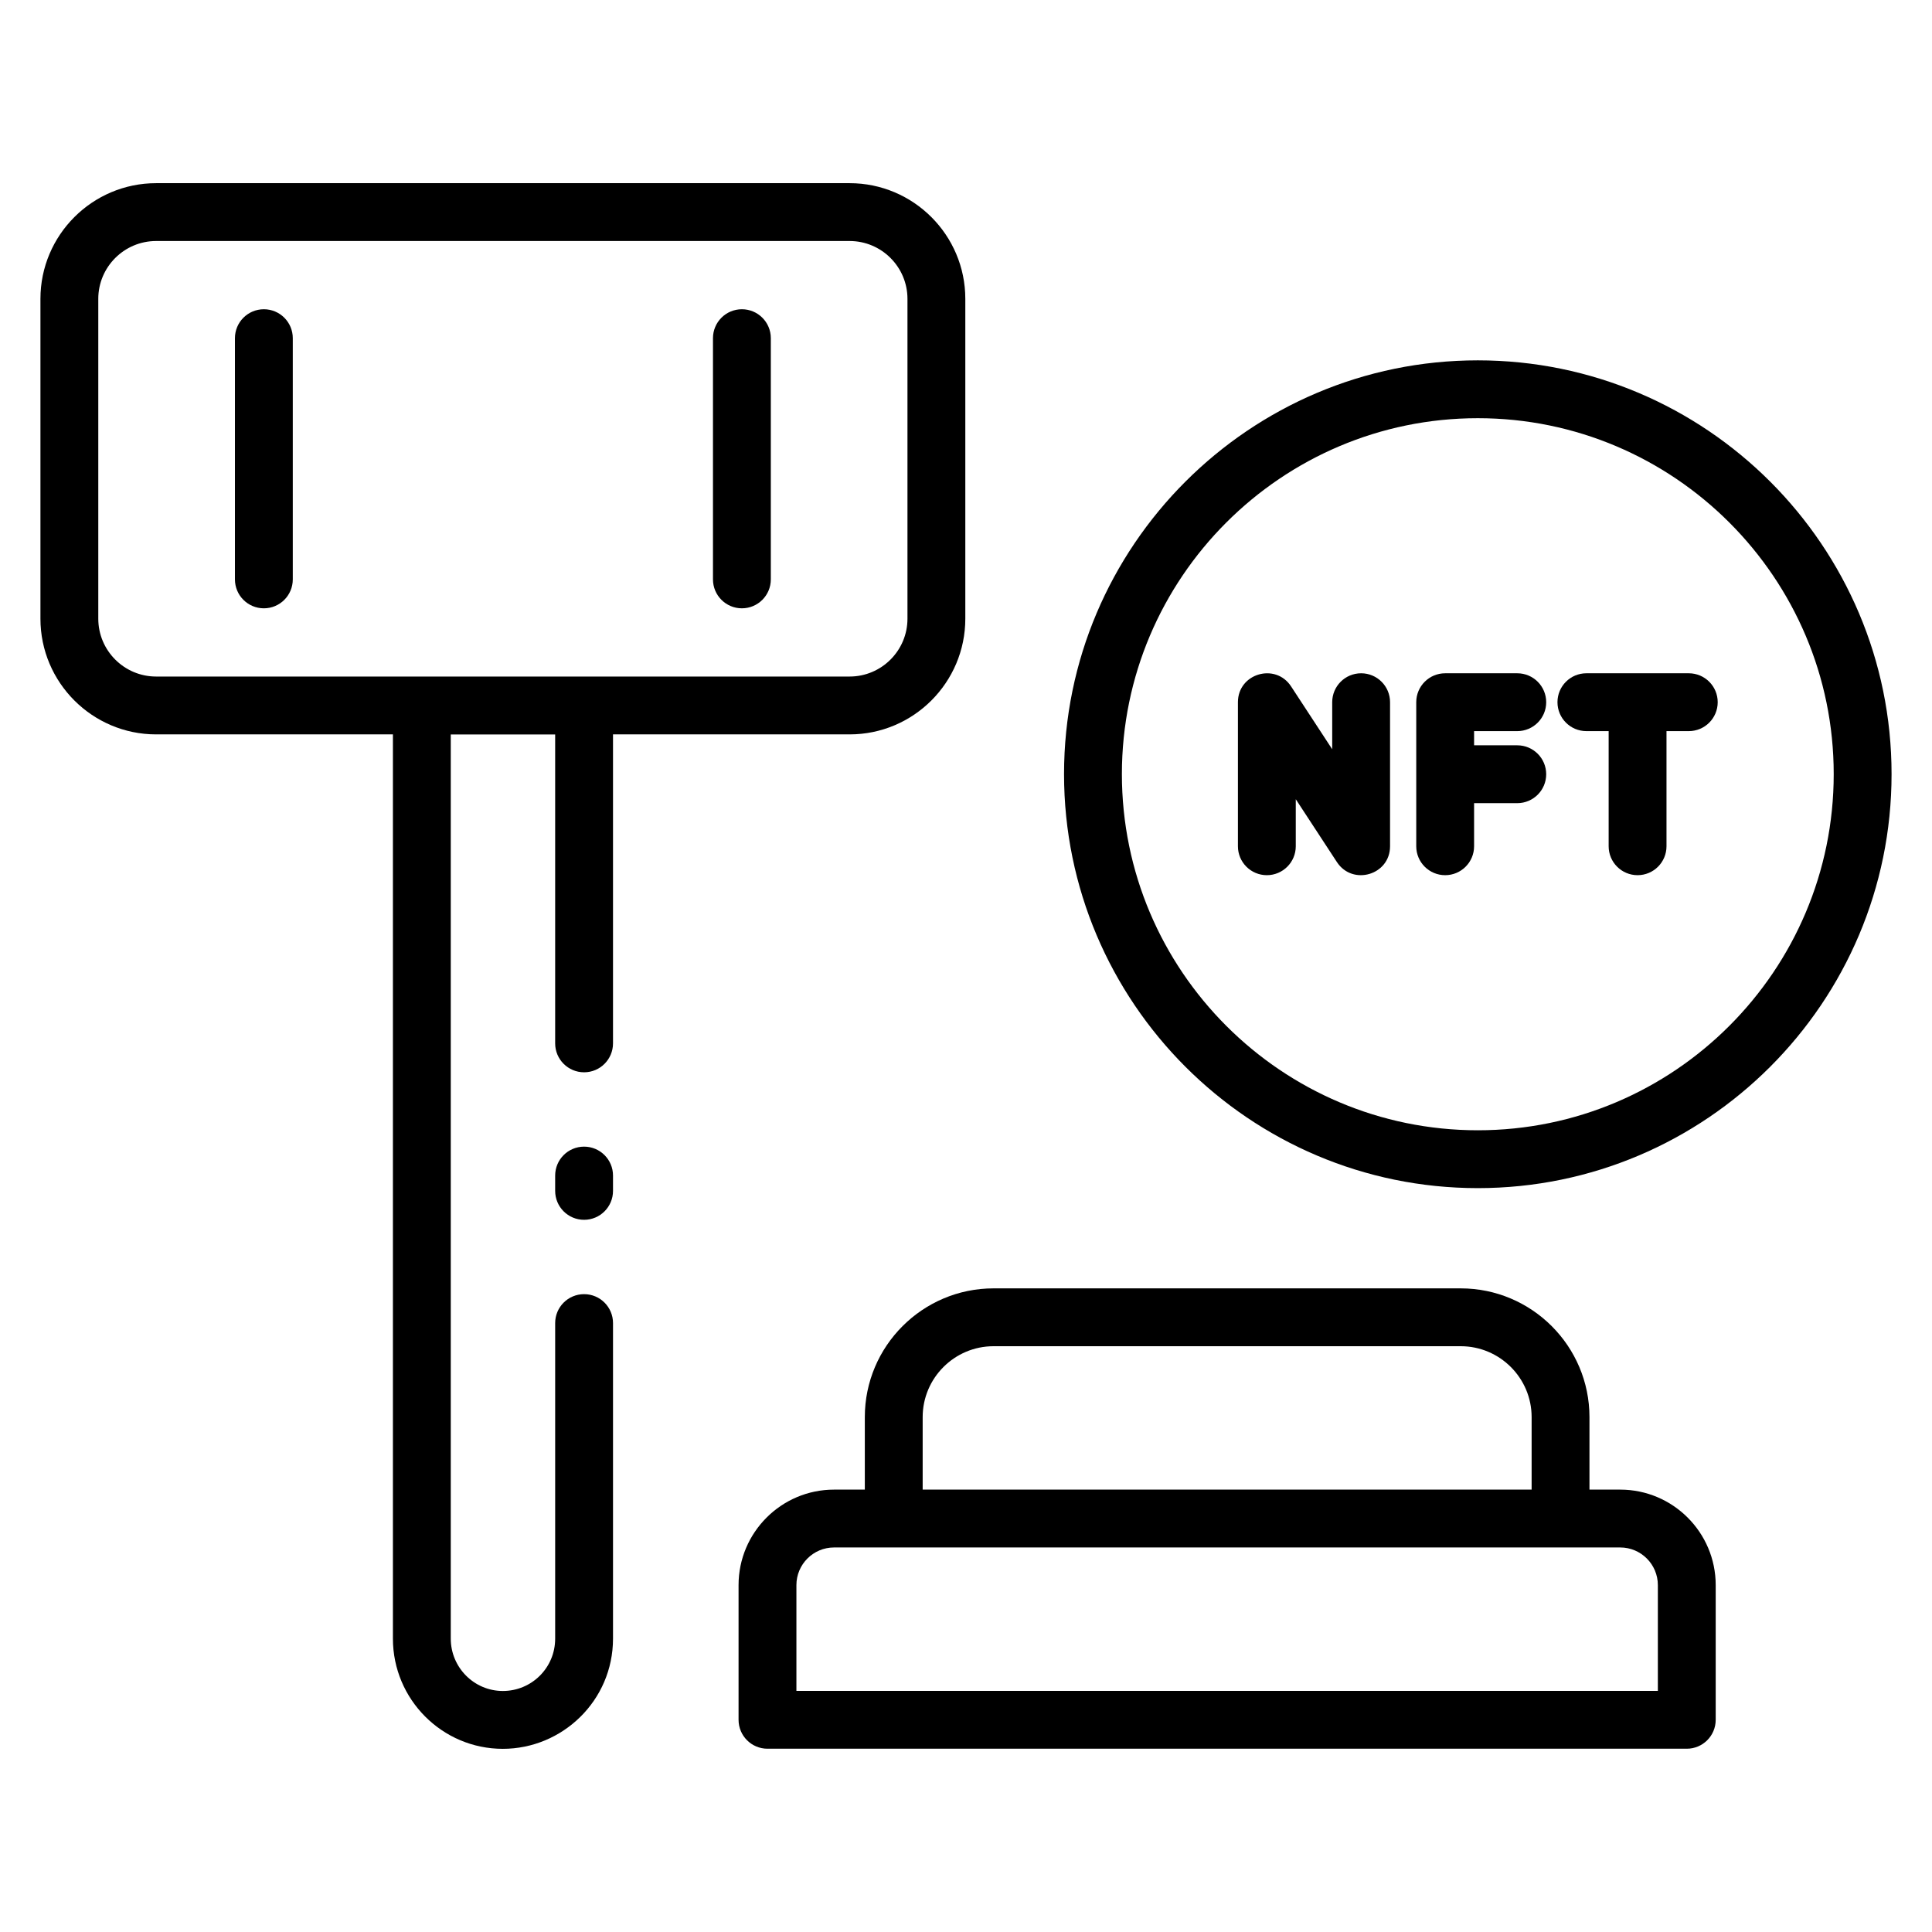 <svg enable-background="new 0 0 512 512" height="512" viewBox="0 0 512 512" width="512" xmlns="http://www.w3.org/2000/svg"><g id="_x32_9_Nft_Auction"><g><path d="m387.101 341.43h-123.795c-18.811 0-34.119 15.304-34.119 34.119v19.215h-8.159c-13.953 0-25.301 11.352-25.301 25.301v35.698c0 4.233 3.428 7.665 7.665 7.665h243.622c4.237 0 7.665-3.432 7.665-7.665v-35.698c0-13.949-11.348-25.301-25.301-25.301h-8.152v-19.215c.001-18.815-15.307-34.119-34.125-34.119zm-142.584 34.119c0-10.36 8.429-18.789 18.789-18.789h123.795c10.367 0 18.796 8.429 18.796 18.789v19.215h-161.38zm194.832 44.516v28.033h-228.292v-28.033c0-5.498 4.476-9.971 9.971-9.971h208.351c5.494 0 9.97 4.473 9.97 9.971z"/><path d="m10.716 163.961c0 16.906 13.751 30.66 30.66 30.66h62.751v239.632c0 16.105 13.062 29.205 29.126 29.205 15.752 0 29.201-12.755 29.201-29.205v-83.624c0-4.233-3.428-7.665-7.665-7.665s-7.665 3.432-7.665 7.665v83.624c0 7.757-6.252 13.874-13.871 13.874-7.605 0-13.796-6.224-13.796-13.874v-239.61h27.666v81.861c0 4.233 3.428 7.665 7.665 7.665s7.665-3.432 7.665-7.665v-81.884h62.706c16.91 0 30.66-13.755 30.66-30.66v-84.757c0-16.906-13.751-30.66-30.66-30.66h-183.782c-16.91 0-30.66 13.755-30.66 30.66v84.758zm15.33-84.758c0-8.455 6.879-15.33 15.33-15.33h183.784c8.451 0 15.33 6.875 15.33 15.33v84.758c0 8.455-6.879 15.33-15.33 15.33h-183.783c-8.451 0-15.33-6.875-15.33-15.33v-84.758z"/><path d="m154.789 303.871c-4.237 0-7.665 3.432-7.665 7.665v4.061c0 4.233 3.428 7.665 7.665 7.665s7.665-3.432 7.665-7.665v-4.061c0-4.232-3.428-7.665-7.665-7.665z"/><path d="m69.926 161.21c4.237 0 7.665-3.432 7.665-7.665v-63.926c0-4.233-3.428-7.665-7.665-7.665s-7.665 3.432-7.665 7.665v63.926c0 4.233 3.428 7.665 7.665 7.665z"/><path d="m196.61 161.21c4.237 0 7.665-3.432 7.665-7.665v-63.926c0-4.233-3.428-7.665-7.665-7.665s-7.665 3.432-7.665 7.665v63.926c0 4.233 3.429 7.665 7.665 7.665z"/><path d="m391.637 95.495c-60.46 0-109.655 49.191-109.655 109.651 0 60.498 49.195 109.718 109.655 109.718s109.647-49.221 109.647-109.718c0-60.461-49.187-109.651-109.647-109.651zm0 204.039c-52.009 0-94.324-42.342-94.324-94.388 0-52.009 42.315-94.321 94.324-94.321s94.317 42.312 94.317 94.321c0 52.046-42.308 94.388-94.317 94.388z"/><path d="m360.714 178.426c-4.237 0-7.665 3.432-7.665 7.665v12.467l-10.906-16.666c-4.152-6.329-14.08-3.42-14.08 4.199v38.176c0 4.233 3.428 7.665 7.665 7.665s7.665-3.432 7.665-7.665v-12.467l10.906 16.666c4.155 6.33 14.08 3.436 14.08-4.199v-38.176c0-4.233-3.428-7.665-7.665-7.665z"/><path d="m447.546 178.426h-27.135c-4.237 0-7.665 3.432-7.665 7.665s3.428 7.665 7.665 7.665h5.899v30.511c0 4.233 3.428 7.665 7.665 7.665s7.665-3.432 7.665-7.665v-30.511h5.906c4.237 0 7.665-3.432 7.665-7.665s-3.429-7.665-7.665-7.665z"/><path d="m402.094 193.756c4.237 0 7.665-3.432 7.665-7.665s-3.428-7.665-7.665-7.665h-19.11c-4.237 0-7.665 3.432-7.665 7.665v38.176c0 4.233 3.428 7.665 7.665 7.665s7.665-3.432 7.665-7.665v-11.423h11.445c4.237 0 7.665-3.432 7.665-7.665s-3.428-7.665-7.665-7.665h-11.445v-3.758z"/></g></g></svg>